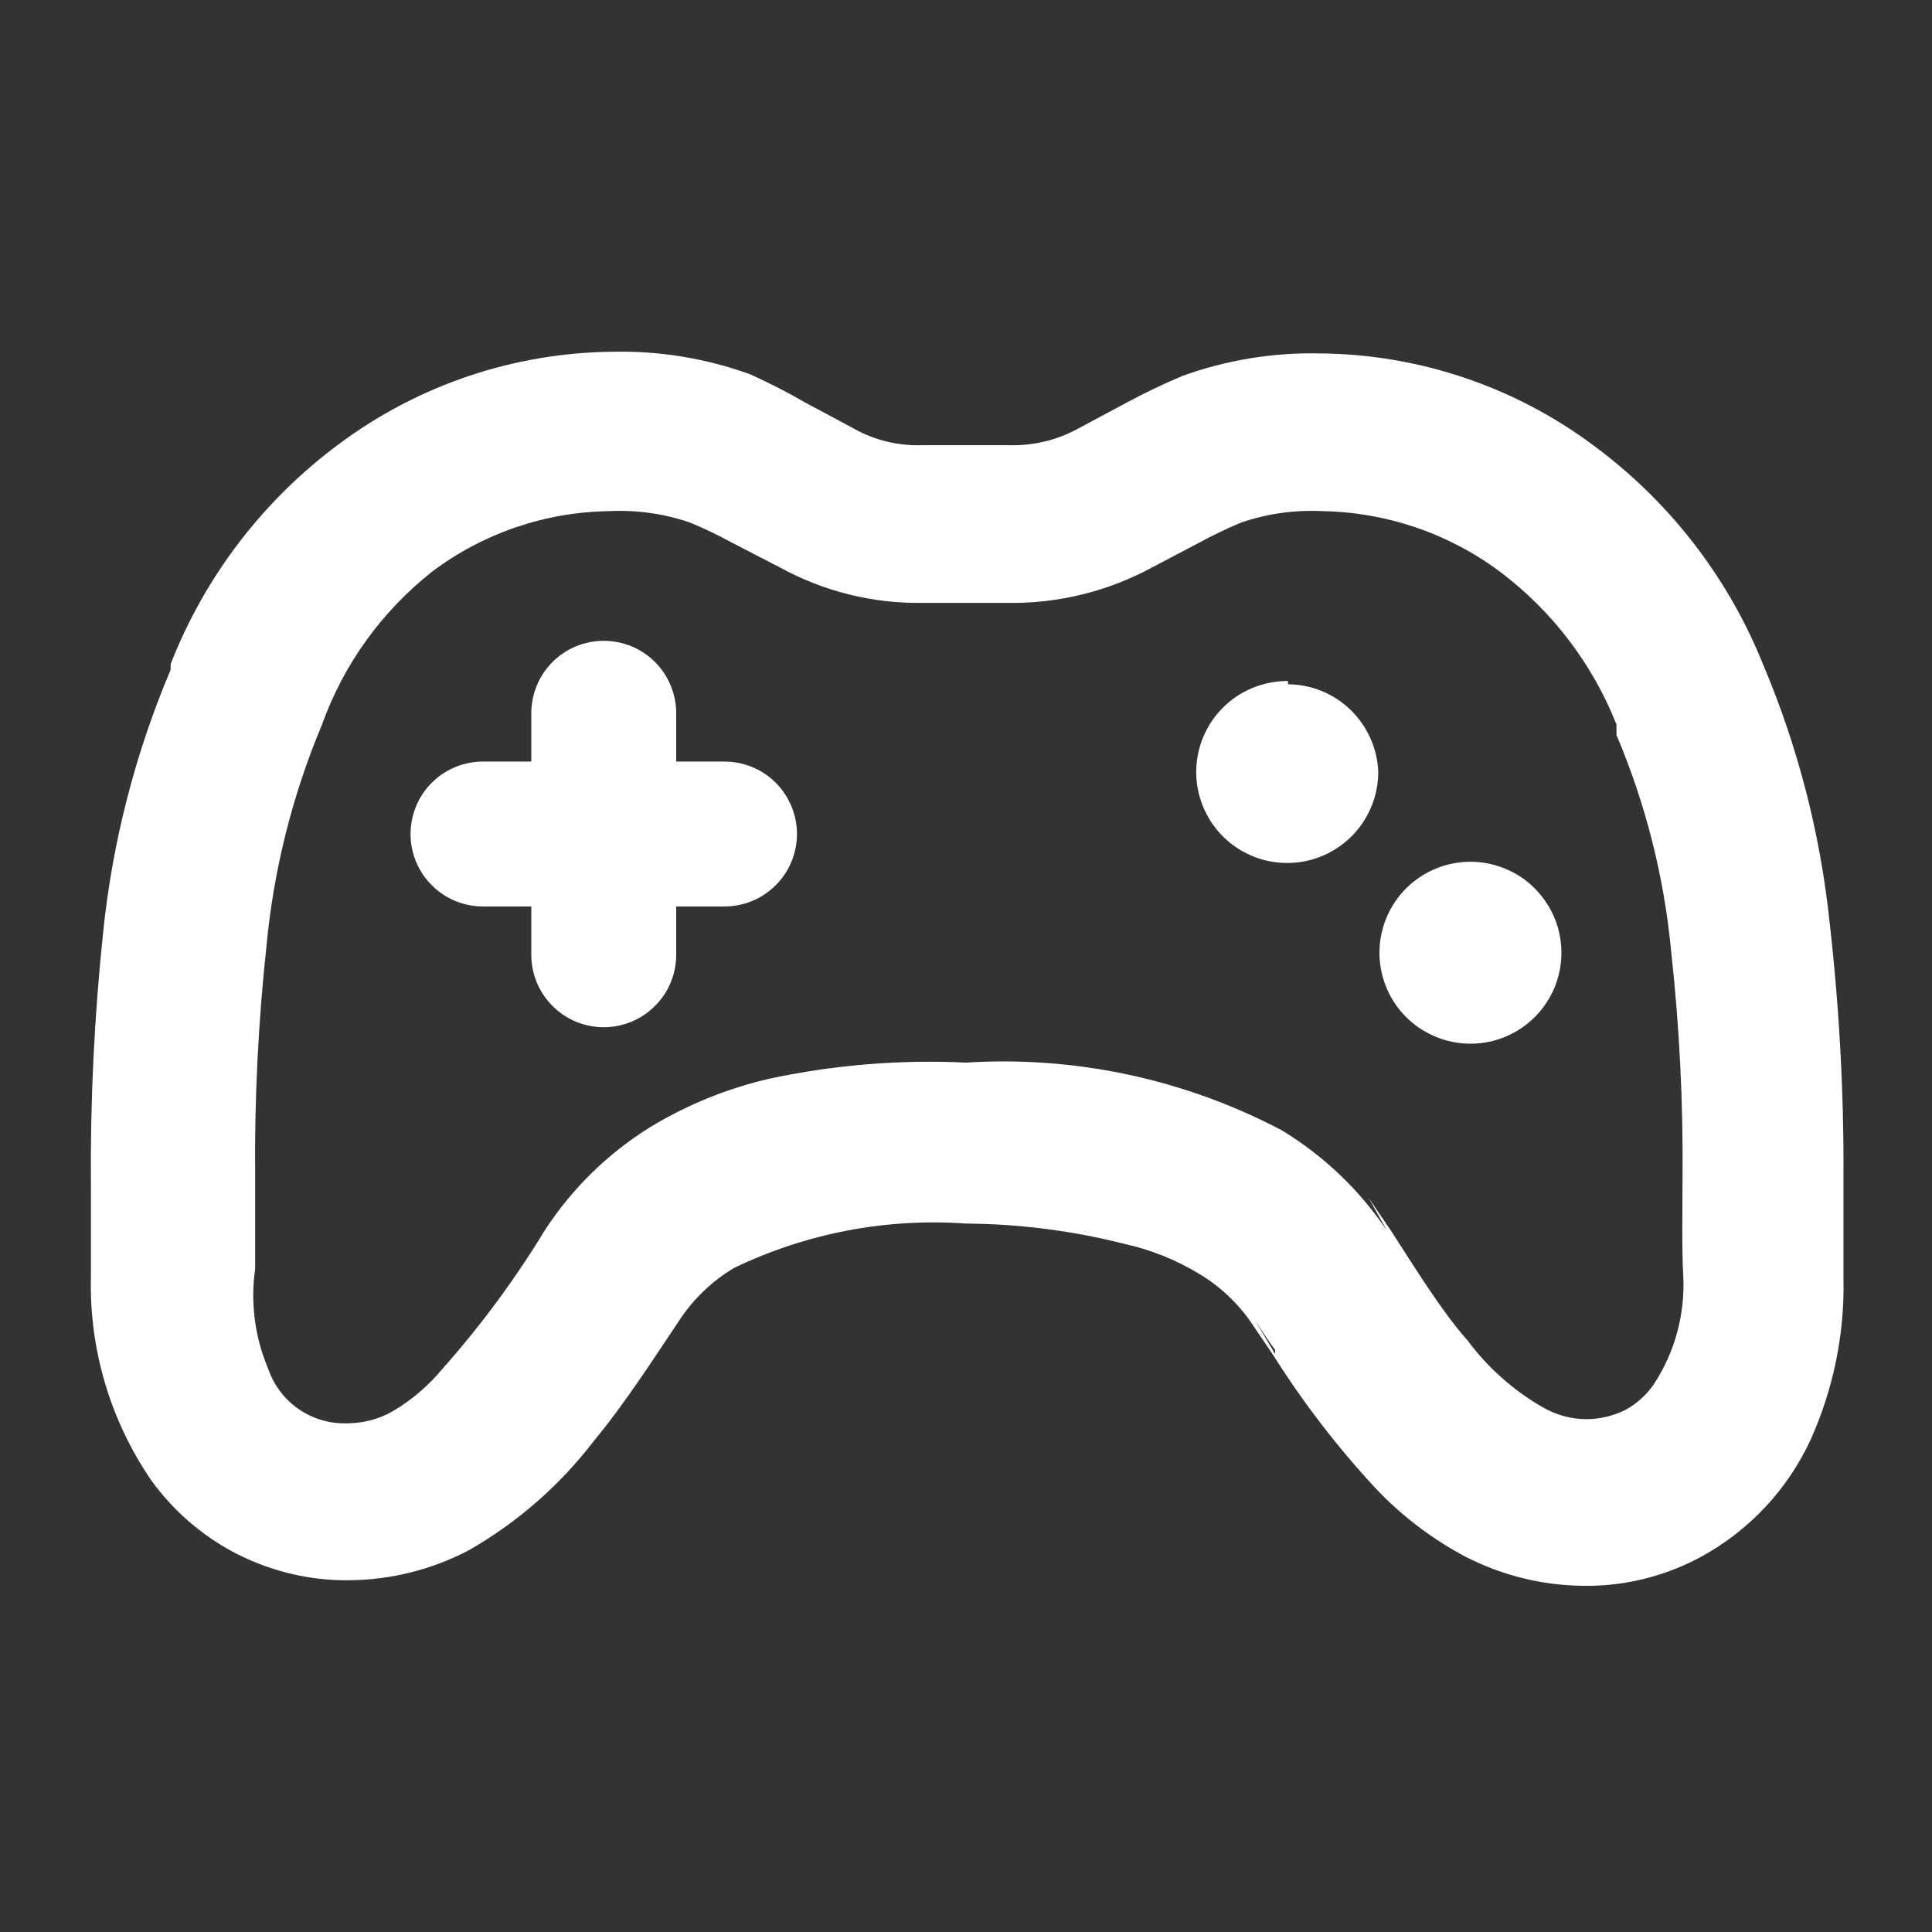 <svg width="16" height="16" viewBox="0 0 16 16" fill="none" xmlns="http://www.w3.org/2000/svg">
<rect x="0" y="0" width="16" height="16" fill="#333333" stroke="none"/>
<path d="M10.56 11.213V11.18C10.5 11.1 10.447 11.013 10.393 10.933L10.56 11.213ZM15.267 9.767C15.267 10.093 15.267 10.38 15.267 10.593C15.276 11.053 15.182 11.508 14.993 11.927C14.802 12.338 14.485 12.676 14.087 12.893C13.804 13.046 13.488 13.129 13.167 13.133H13.114C12.77 13.13 12.432 13.046 12.127 12.887C11.851 12.739 11.601 12.548 11.387 12.32C11.074 11.982 10.793 11.616 10.547 11.227L10.38 10.98C10.264 10.803 10.109 10.655 9.927 10.547C9.735 10.431 9.526 10.348 9.307 10.3C8.88 10.192 8.441 10.136 8 10.133C7.339 10.086 6.677 10.213 6.08 10.5C5.898 10.608 5.743 10.757 5.627 10.933C5.42 11.24 5.193 11.6 4.913 11.94C4.632 12.305 4.281 12.611 3.88 12.84C3.575 12.999 3.237 13.084 2.893 13.087H2.833C2.514 13.081 2.201 12.998 1.92 12.847C1.657 12.704 1.429 12.503 1.253 12.26C0.912 11.762 0.737 11.17 0.753 10.567C0.753 10.367 0.753 10.107 0.753 9.807C0.747 9.114 0.781 8.422 0.853 7.733C0.929 6.981 1.118 6.243 1.413 5.547V5.5C1.698 4.771 2.183 4.138 2.813 3.673C3.467 3.187 4.259 2.921 5.073 2.913C5.462 2.904 5.848 2.968 6.213 3.1C6.369 3.17 6.52 3.248 6.667 3.333L7.067 3.547C7.239 3.645 7.435 3.693 7.633 3.687H8.353C8.556 3.693 8.756 3.645 8.933 3.547L9.333 3.333C9.483 3.252 9.636 3.179 9.793 3.113C10.159 2.981 10.545 2.918 10.934 2.927C11.748 2.934 12.54 3.2 13.194 3.687C13.822 4.149 14.309 4.777 14.6 5.5C14.89 6.184 15.076 6.908 15.153 7.647C15.232 8.342 15.27 9.041 15.267 9.74V9.767ZM13.934 9.767C13.94 9.137 13.909 8.507 13.84 7.88C13.782 7.263 13.629 6.658 13.387 6.087V6C13.188 5.497 12.853 5.058 12.42 4.733C11.994 4.416 11.478 4.241 10.947 4.233C10.721 4.222 10.494 4.254 10.28 4.327C10.162 4.376 10.046 4.432 9.933 4.493L9.54 4.7C9.174 4.898 8.763 4.999 8.347 4.993H7.64C7.228 4.999 6.822 4.898 6.46 4.7L6.06 4.493C5.948 4.432 5.832 4.376 5.713 4.327C5.499 4.254 5.273 4.222 5.047 4.233C4.517 4.24 4.003 4.415 3.58 4.733C3.163 5.062 2.846 5.5 2.667 6C2.422 6.584 2.266 7.203 2.207 7.833C2.138 8.469 2.107 9.108 2.113 9.747C2.113 10.033 2.113 10.293 2.113 10.507C2.073 10.787 2.11 11.073 2.22 11.333C2.267 11.471 2.357 11.59 2.477 11.672C2.598 11.754 2.741 11.794 2.887 11.787C3.016 11.785 3.142 11.751 3.253 11.687C3.411 11.594 3.55 11.474 3.667 11.333C3.983 10.977 4.266 10.593 4.513 10.187C4.738 9.842 5.036 9.55 5.387 9.333C5.692 9.148 6.025 9.013 6.373 8.933C6.908 8.819 7.454 8.774 8 8.8C8.906 8.743 9.81 8.937 10.614 9.36C10.962 9.571 11.26 9.855 11.487 10.193L11.334 9.92L11.52 10.193C11.727 10.513 11.94 10.86 12.153 11.1C12.32 11.325 12.531 11.513 12.774 11.653C12.885 11.718 13.011 11.753 13.14 11.753C13.254 11.752 13.366 11.725 13.467 11.673C13.557 11.623 13.635 11.552 13.694 11.467C13.87 11.201 13.956 10.885 13.94 10.567C13.927 10.333 13.934 10.053 13.934 9.74V9.767ZM6 6.307H5.6V5.907C5.6 5.748 5.537 5.595 5.424 5.482C5.312 5.37 5.159 5.307 5 5.307C4.841 5.307 4.688 5.37 4.576 5.482C4.463 5.595 4.4 5.748 4.4 5.907V6.307H4C3.841 6.307 3.688 6.37 3.576 6.482C3.463 6.595 3.4 6.748 3.4 6.907C3.4 7.066 3.463 7.219 3.576 7.331C3.688 7.444 3.841 7.507 4 7.507H4.4V7.907C4.4 8.066 4.463 8.219 4.576 8.331C4.688 8.444 4.841 8.507 5 8.507C5.159 8.507 5.312 8.444 5.424 8.331C5.537 8.219 5.6 8.066 5.6 7.907V7.507H6C6.159 7.507 6.312 7.444 6.424 7.331C6.537 7.219 6.6 7.066 6.6 6.907C6.6 6.748 6.537 6.595 6.424 6.482C6.312 6.37 6.159 6.307 6 6.307ZM10.667 5.64C10.518 5.639 10.371 5.682 10.246 5.764C10.122 5.846 10.024 5.963 9.966 6.101C9.908 6.238 9.892 6.39 9.92 6.536C9.949 6.683 10.02 6.818 10.125 6.924C10.23 7.03 10.364 7.102 10.511 7.132C10.657 7.161 10.809 7.147 10.947 7.09C11.085 7.033 11.203 6.937 11.286 6.813C11.369 6.689 11.414 6.543 11.414 6.393C11.407 6.199 11.325 6.016 11.186 5.88C11.047 5.745 10.861 5.668 10.667 5.667V5.64ZM12.107 7.14C11.92 7.158 11.747 7.244 11.62 7.383C11.494 7.522 11.424 7.703 11.424 7.89C11.424 8.078 11.494 8.258 11.62 8.397C11.747 8.536 11.92 8.622 12.107 8.64C12.211 8.65 12.317 8.638 12.416 8.605C12.516 8.571 12.607 8.518 12.685 8.447C12.762 8.377 12.824 8.291 12.867 8.195C12.909 8.099 12.931 7.995 12.931 7.89C12.931 7.785 12.909 7.681 12.867 7.586C12.824 7.49 12.762 7.404 12.685 7.333C12.607 7.262 12.516 7.209 12.416 7.176C12.317 7.142 12.211 7.13 12.107 7.14Z" fill="white"/>
</svg>
